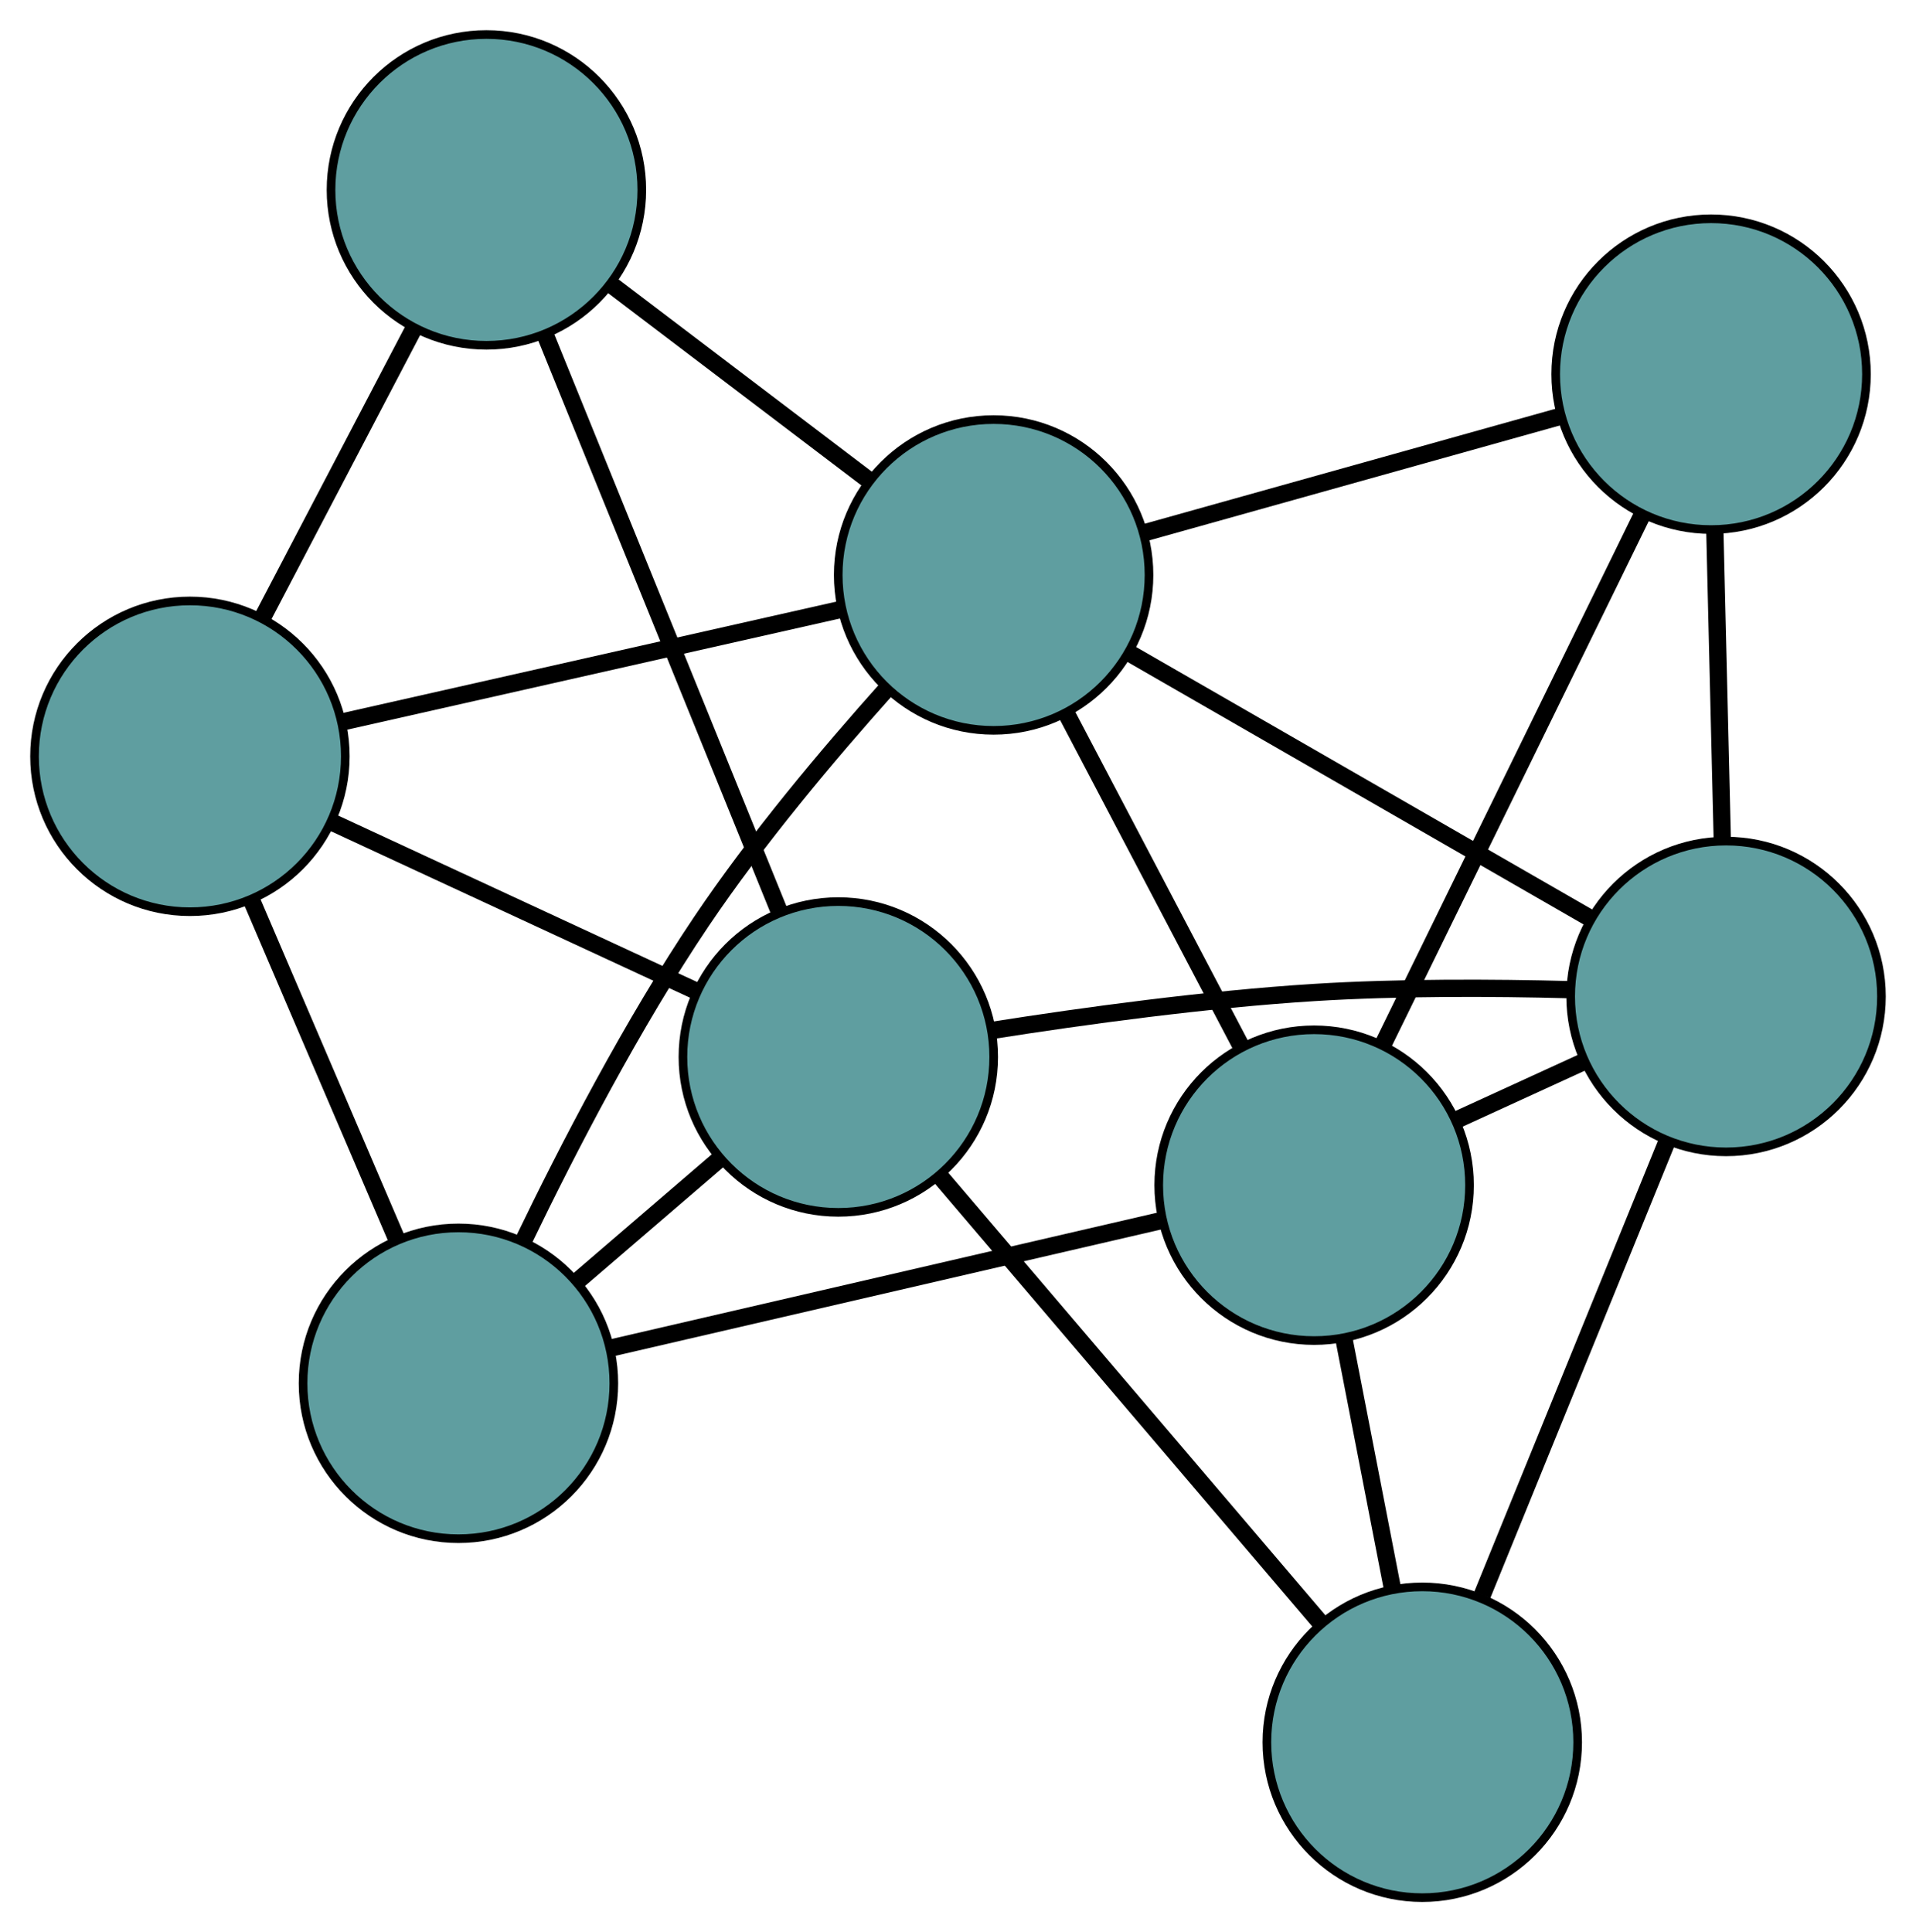 <?xml version="1.0" encoding="UTF-8" standalone="no"?>
<!DOCTYPE svg PUBLIC "-//W3C//DTD SVG 1.1//EN"
 "http://www.w3.org/Graphics/SVG/1.1/DTD/svg11.dtd">
<!-- Generated by graphviz version 2.36.0 (20140111.2315)
 -->
<!-- Title: G Pages: 1 -->
<svg width="100%" height="100%"
 viewBox="0.00 0.00 221.95 223.83" xmlns="http://www.w3.org/2000/svg" xmlns:xlink="http://www.w3.org/1999/xlink">
<g id="graph0" class="graph" transform="scale(1 1) rotate(0) translate(4 219.835)">
<title>G</title>
<!-- 0 -->
<g id="node1" class="node"><title>0</title>
<ellipse fill="cadetblue" stroke="black" cx="160.757" cy="-18" rx="18" ry="18"/>
</g>
<!-- 4 -->
<g id="node5" class="node"><title>4</title>
<ellipse fill="cadetblue" stroke="black" cx="195.947" cy="-104.397" rx="18" ry="18"/>
</g>
<!-- 0&#45;&#45;4 -->
<g id="edge1" class="edge"><title>0&#45;&#45;4</title>
<path fill="none" stroke="black" stroke-width="2" d="M167.709,-35.069C173.919,-50.314 182.96,-72.513 189.128,-87.657"/>
</g>
<!-- 6 -->
<g id="node7" class="node"><title>6</title>
<ellipse fill="cadetblue" stroke="black" cx="148.228" cy="-82.536" rx="18" ry="18"/>
</g>
<!-- 0&#45;&#45;6 -->
<g id="edge2" class="edge"><title>0&#45;&#45;6</title>
<path fill="none" stroke="black" stroke-width="2" d="M157.267,-35.977C155.529,-44.928 153.434,-55.718 151.699,-64.655"/>
</g>
<!-- 7 -->
<g id="node8" class="node"><title>7</title>
<ellipse fill="cadetblue" stroke="black" cx="93.111" cy="-97.388" rx="18" ry="18"/>
</g>
<!-- 0&#45;&#45;7 -->
<g id="edge3" class="edge"><title>0&#45;&#45;7</title>
<path fill="none" stroke="black" stroke-width="2" d="M148.974,-31.828C136.634,-46.311 117.361,-68.929 104.986,-83.452"/>
</g>
<!-- 1 -->
<g id="node2" class="node"><title>1</title>
<ellipse fill="cadetblue" stroke="black" cx="194.211" cy="-176.488" rx="18" ry="18"/>
</g>
<!-- 1&#45;&#45;4 -->
<g id="edge4" class="edge"><title>1&#45;&#45;4</title>
<path fill="none" stroke="black" stroke-width="2" d="M194.649,-158.296C194.912,-147.368 195.246,-133.51 195.509,-122.583"/>
</g>
<!-- 1&#45;&#45;6 -->
<g id="edge5" class="edge"><title>1&#45;&#45;6</title>
<path fill="none" stroke="black" stroke-width="2" d="M186.202,-160.123C177.762,-142.879 164.551,-115.887 156.146,-98.713"/>
</g>
<!-- 8 -->
<g id="node9" class="node"><title>8</title>
<ellipse fill="cadetblue" stroke="black" cx="111.101" cy="-153.227" rx="18" ry="18"/>
</g>
<!-- 1&#45;&#45;8 -->
<g id="edge6" class="edge"><title>1&#45;&#45;8</title>
<path fill="none" stroke="black" stroke-width="2" d="M176.586,-171.555C162.482,-167.608 142.799,-162.099 128.701,-158.153"/>
</g>
<!-- 2 -->
<g id="node3" class="node"><title>2</title>
<ellipse fill="cadetblue" stroke="black" cx="49.107" cy="-59.584" rx="18" ry="18"/>
</g>
<!-- 5 -->
<g id="node6" class="node"><title>5</title>
<ellipse fill="cadetblue" stroke="black" cx="18" cy="-132.217" rx="18" ry="18"/>
</g>
<!-- 2&#45;&#45;5 -->
<g id="edge7" class="edge"><title>2&#45;&#45;5</title>
<path fill="none" stroke="black" stroke-width="2" d="M41.892,-76.43C36.867,-88.164 30.192,-103.748 25.176,-115.462"/>
</g>
<!-- 2&#45;&#45;6 -->
<g id="edge8" class="edge"><title>2&#45;&#45;6</title>
<path fill="none" stroke="black" stroke-width="2" d="M66.828,-63.687C84.87,-67.865 112.674,-74.303 130.66,-78.468"/>
</g>
<!-- 2&#45;&#45;7 -->
<g id="edge9" class="edge"><title>2&#45;&#45;7</title>
<path fill="none" stroke="black" stroke-width="2" d="M63.03,-71.545C68.267,-76.045 74.214,-81.153 79.429,-85.634"/>
</g>
<!-- 2&#45;&#45;8 -->
<g id="edge10" class="edge"><title>2&#45;&#45;8</title>
<path fill="none" stroke="black" stroke-width="2" d="M56.613,-76.032C61.844,-86.898 69.294,-101.264 77.269,-113.111 83.679,-122.634 91.975,-132.501 98.748,-140.066"/>
</g>
<!-- 3 -->
<g id="node4" class="node"><title>3</title>
<ellipse fill="cadetblue" stroke="black" cx="52.346" cy="-197.835" rx="18" ry="18"/>
</g>
<!-- 3&#45;&#45;5 -->
<g id="edge11" class="edge"><title>3&#45;&#45;5</title>
<path fill="none" stroke="black" stroke-width="2" d="M43.856,-181.615C38.532,-171.444 31.698,-158.386 26.392,-148.25"/>
</g>
<!-- 3&#45;&#45;7 -->
<g id="edge12" class="edge"><title>3&#45;&#45;7</title>
<path fill="none" stroke="black" stroke-width="2" d="M59.261,-180.795C66.803,-162.213 78.797,-132.659 86.298,-114.176"/>
</g>
<!-- 3&#45;&#45;8 -->
<g id="edge13" class="edge"><title>3&#45;&#45;8</title>
<path fill="none" stroke="black" stroke-width="2" d="M66.87,-186.808C75.977,-179.894 87.669,-171.017 96.745,-164.127"/>
</g>
<!-- 4&#45;&#45;6 -->
<g id="edge14" class="edge"><title>4&#45;&#45;6</title>
<path fill="none" stroke="black" stroke-width="2" d="M179.524,-96.874C174.78,-94.7 169.599,-92.326 164.842,-90.147"/>
</g>
<!-- 4&#45;&#45;7 -->
<g id="edge15" class="edge"><title>4&#45;&#45;7</title>
<path fill="none" stroke="black" stroke-width="2" d="M177.802,-105.186C168.884,-105.417 157.983,-105.467 148.226,-104.856 135.698,-104.071 121.681,-102.158 110.918,-100.464"/>
</g>
<!-- 4&#45;&#45;8 -->
<g id="edge16" class="edge"><title>4&#45;&#45;8</title>
<path fill="none" stroke="black" stroke-width="2" d="M179.988,-113.581C164.819,-122.312 142.134,-135.367 126.988,-144.084"/>
</g>
<!-- 5&#45;&#45;7 -->
<g id="edge17" class="edge"><title>5&#45;&#45;7</title>
<path fill="none" stroke="black" stroke-width="2" d="M34.67,-124.487C47.203,-118.675 64.287,-110.753 76.746,-104.976"/>
</g>
<!-- 5&#45;&#45;8 -->
<g id="edge18" class="edge"><title>5&#45;&#45;8</title>
<path fill="none" stroke="black" stroke-width="2" d="M35.951,-136.268C52.543,-140.012 77.049,-145.543 93.521,-149.26"/>
</g>
<!-- 6&#45;&#45;8 -->
<g id="edge19" class="edge"><title>6&#45;&#45;8</title>
<path fill="none" stroke="black" stroke-width="2" d="M139.803,-98.577C133.727,-110.146 125.561,-125.695 119.493,-137.25"/>
</g>
</g>
</svg>

